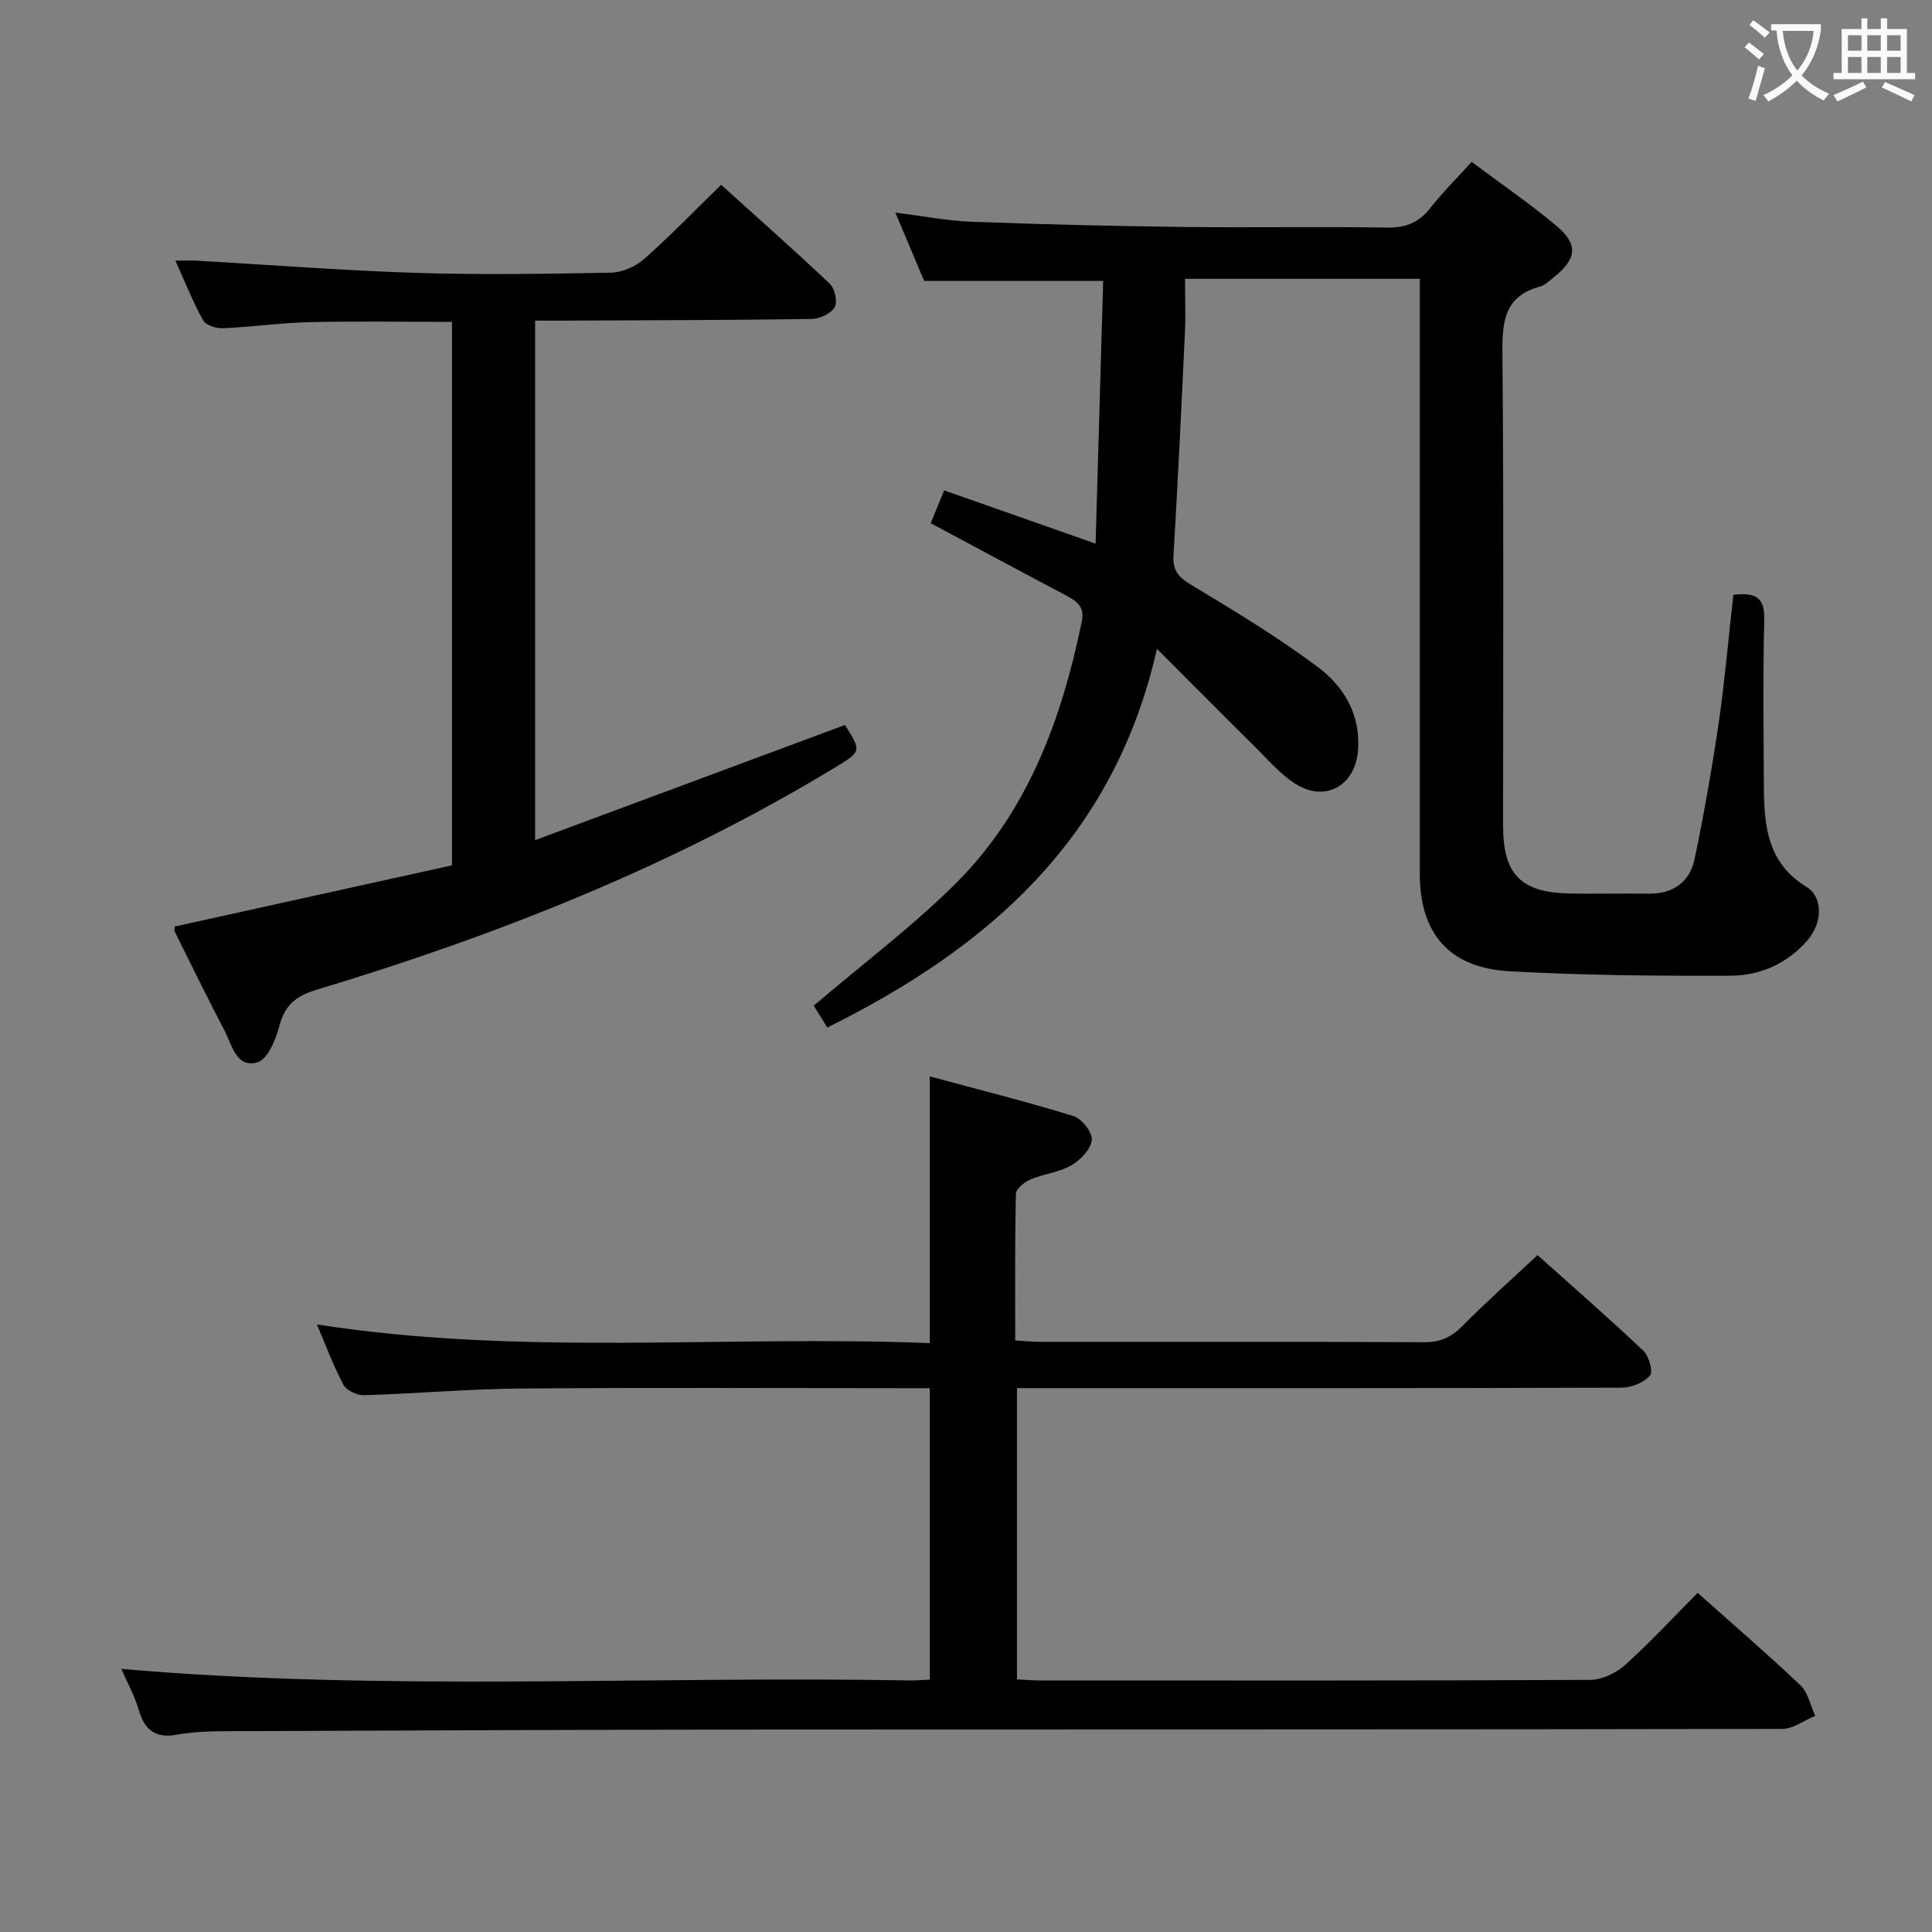 <svg enable-background="new 0 0 400 400" viewBox="0 0 400 400" xmlns="http://www.w3.org/2000/svg"><rect x="0" y="0" width="400" height="400" fill="#808080" stroke="none"/><g fill="#010000"><path d="m358.87 123.16c4.78-.6 6.5.7 6.4 5.08-.28 11.66-.15 23.33-.07 34.99.06 7.97.83 15.5 8.77 20.36 3.57 2.19 3.35 7.52.24 11.1-4.16 4.79-9.75 7.3-15.86 7.32-15.3.05-30.63-.06-45.89-.93-12.5-.72-18.51-7.87-18.51-20.2 0-38.99 0-77.98 0-116.97 0-1.96 0-3.92 0-6.18-16.23 0-31.98 0-48.6 0 0 3.74.14 7.34-.02 10.93-.72 15.45-1.45 30.9-2.37 46.34-.19 3.14 1.03 4.5 3.64 6.07 8.94 5.39 17.92 10.81 26.26 17.04 5.4 4.04 8.88 9.89 8.3 17.29-.56 7.12-6.6 10.74-12.71 7.03-3.33-2.02-5.97-5.21-8.8-7.99-6.35-6.27-12.63-12.62-20.11-20.1-8.95 39.45-35.03 61.91-68.26 78.4-1.11-1.8-2.15-3.48-2.8-4.53 9.76-8.31 19.87-15.96 28.86-24.76 15.28-14.96 22.4-34.22 26.63-54.75.61-2.97-.87-4.16-3.1-5.34-9.25-4.88-18.46-9.84-28.18-15.04.88-2.15 1.78-4.33 2.79-6.79 10.28 3.62 20.12 7.07 31.35 11.02.54-18.6 1.06-36.55 1.57-54.4-12.58 0-24.32 0-37.07 0-1.65-3.91-3.67-8.71-5.96-14.13 5.73.71 10.76 1.7 15.81 1.89 14.63.55 29.28.9 43.92 1.08 13.99.17 27.99-.1 41.99.13 3.83.06 6.58-.94 8.96-3.96 2.56-3.25 5.51-6.19 8.64-9.64 6 4.49 12.04 8.61 17.61 13.29 4.54 3.82 4.13 6.81-.59 10.59-.9.72-1.82 1.65-2.88 1.93-7.29 1.97-7.83 7.14-7.77 13.69.3 32.66.13 65.32.14 97.97 0 10.05 3.66 13.8 13.81 14 5.46.11 10.92-.04 16.38.03 5.07.06 8.47-2.45 9.46-7.18 1.97-9.39 3.62-18.87 5.02-28.36 1.25-8.71 2-17.46 3-26.32z"/><path d="m25.12 345.53c54.56 4.73 109.02 1.41 163.4 2.39 1.16.02 2.32-.1 3.98-.17 0-19.96 0-39.84 0-60.34-1.69 0-3.48 0-5.27 0-26.5 0-53-.15-79.49.07-10.8.09-21.58 1.06-32.38 1.38-1.43.04-3.62-.96-4.24-2.13-2.08-3.9-3.62-8.09-5.51-12.52 42.52 6.64 84.77 2.18 126.89 3.87 0-18.56 0-36.31 0-55.22 9.93 2.68 19.92 5.18 29.75 8.21 1.72.53 3.97 3.4 3.8 4.96-.21 1.93-2.37 4.16-4.26 5.25-2.52 1.45-5.69 1.74-8.42 2.91-1.25.53-3.02 1.94-3.04 2.98-.23 9.97-.14 19.94-.14 30.36 1.98.11 3.59.28 5.19.28 26.5.02 53-.04 79.49.08 3.28.02 5.56-.99 7.84-3.29 4.91-4.96 10.14-9.61 15.62-14.74 6.93 6.2 14.55 12.85 21.9 19.78 1.17 1.1 2.07 4.39 1.39 5.15-1.29 1.45-3.81 2.5-5.82 2.51-39.66.14-79.33.1-118.99.1-1.97 0-3.94 0-6.26 0v60.3c1.52.07 3.1.21 4.69.22 38 .01 75.99.07 113.99-.12 2.44-.01 5.36-1.41 7.22-3.08 5.19-4.66 9.94-9.81 15.03-14.93 7.23 6.44 14.42 12.62 21.29 19.14 1.58 1.5 2.06 4.18 3.05 6.31-2.27.94-4.54 2.71-6.82 2.71-69.49.15-138.99.08-208.48.13-37.83.03-75.65.19-113.48.34-3.48.01-7.01.13-10.43.73-4.51.8-6.69-1-7.91-5.2-.88-2.99-2.44-5.78-3.58-8.42z"/><path d="m36.16 191.83c19.32-4.26 38.39-8.47 57.42-12.67 0-37.88 0-74.97 0-112.52-10.01 0-19.79-.17-29.55.06-5.97.14-11.92 1-17.89 1.26-1.38.06-3.51-.63-4.09-1.65-2.08-3.72-3.65-7.73-5.74-12.35 1.96 0 3.21-.06 4.44.01 15.09.86 30.16 2.04 45.26 2.52 13.48.43 26.99.22 40.48-.04 2.33-.05 5.08-1.25 6.85-2.81 5.36-4.73 10.34-9.89 15.96-15.38 7.37 6.66 15.07 13.45 22.51 20.5 1.04.99 1.64 3.77 1 4.85-.79 1.32-3.1 2.41-4.77 2.43-17.15.25-34.31.26-51.47.34-1.8.01-3.6 0-5.78 0v107.56c21.73-8.07 42.93-15.96 64.15-23.84 3.46 5.48 3.45 5.47-2.17 8.87-33.62 20.37-69.85 34.68-107.33 45.98-4.38 1.32-6.55 3.31-7.66 7.66-.71 2.76-2.45 6.78-4.52 7.35-4.35 1.2-5.22-3.6-6.76-6.55-3.54-6.78-6.91-13.66-10.32-20.52-.13-.22-.02-.6-.02-1.06z"/></g><path d="m362.1 8.8c1.1.8 2.1 1.6 3.1 2.4l-1 1.1c-1.3-1.1-2.3-2-3-2.5zm1.9 4.8c.5.2.9.4 1.4.5-.6 2.3-1.3 4.5-1.9 6.8l-1.5-.5c.8-2.1 1.4-4.3 2-6.8zm-1-9.4c1.3.9 2.4 1.8 3.4 2.5l-1 1.1c-1.4-1.2-2.4-2.1-3.2-2.6zm3.7 2.2v-1.4h10.3v1.2c-.5 3.6-1.8 6.8-4 9.4 1.5 1.6 3.4 2.8 5.7 3.8-.3.4-.7.8-1.1 1.4-2.3-1.1-4.1-2.5-5.6-4.1-1.6 1.6-3.6 3.1-5.9 4.3-.3-.5-.7-.9-1-1.3 2.4-1.1 4.4-2.5 6-4.1-1.9-2.5-3-5.6-3.3-9.3h-1.1zm8.8 0h-6.4c.3 3.3 1.3 6 3 8.2 2-2.3 3.1-5.1 3.4-8.2z" fill="#fbfafa"/><path d="m385.3 3.8h1.3v2.2h2.8v-2.2h1.3v2.2h4.1v9.1h1.7v1.3h-16.9v-1.3h1.7v-9.1h4.1v-2.2zm.4 13.1.7 1.2c-1.8.9-3.8 1.9-6 2.9-.2-.4-.5-.8-.8-1.3 2.3-1 4.3-1.9 6.1-2.8zm-3.1-6.4h2.8v-3.2h-2.8zm0 4.6h2.8v-3.3h-2.8zm4-4.6h2.8v-3.2h-2.8zm0 4.6h2.8v-3.3h-2.8zm3.7 1.9c2.1.9 4.1 1.8 6.1 2.7l-.7 1.3c-2.2-1.1-4.2-2-6.1-2.9zm3.2-9.7h-2.8v3.2h2.8zm-2.8 7.8h2.8v-3.3h-2.8z" fill="#fbfafa"/></svg>